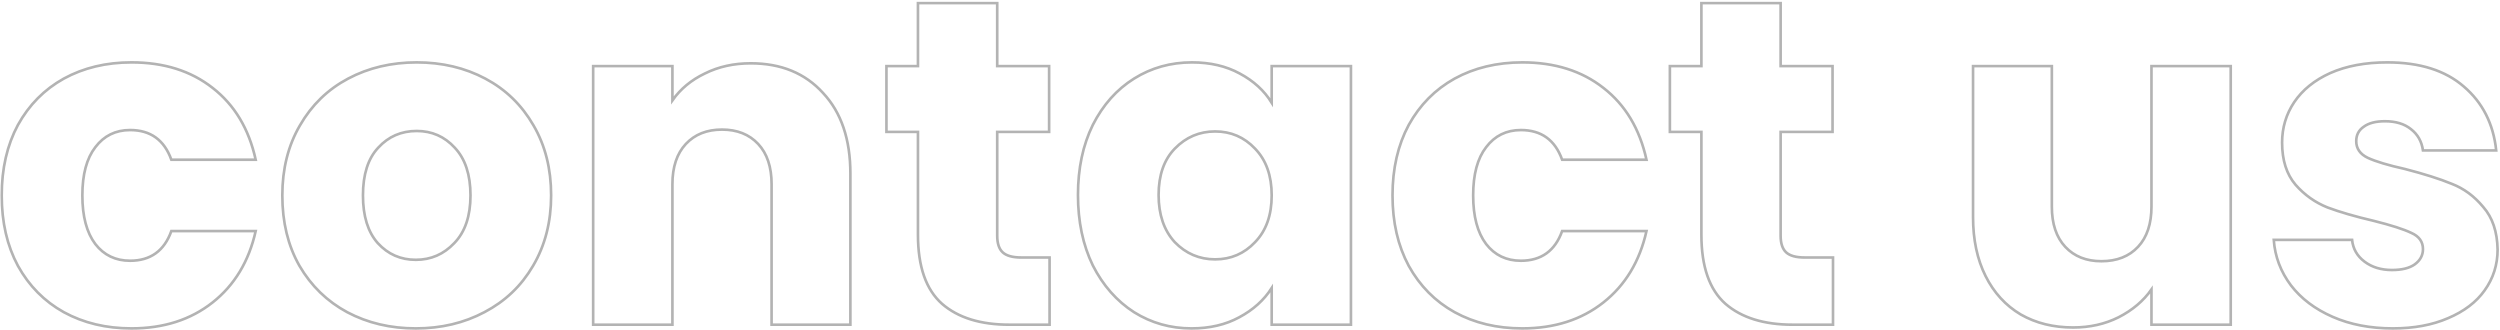 <svg width="1332" height="176" viewBox="0 0 1332 176" fill="none" xmlns="http://www.w3.org/2000/svg">
<g opacity="0.3">
<mask id="path-1-outside-1_438_222" maskUnits="userSpaceOnUse" x="-0.086" y="0.634" width="1332" height="176" fill="black">
<rect fill="white" x="-0.086" y="0.634" width="1332" height="176"/>
<path d="M0.914 104.108C0.914 89.786 3.795 77.275 9.556 66.575C15.483 55.875 23.631 47.644 34.002 41.883C44.538 36.121 56.555 33.24 70.053 33.24C87.338 33.24 101.742 37.767 113.265 46.821C124.953 55.875 132.608 68.633 136.229 85.094H91.289C87.503 74.559 80.177 69.291 69.312 69.291C61.575 69.291 55.402 72.337 50.793 78.427C46.184 84.354 43.879 92.914 43.879 104.108C43.879 115.302 46.184 123.944 50.793 130.035C55.402 135.961 61.575 138.924 69.312 138.924C80.177 138.924 87.503 133.656 91.289 123.121H136.229C132.608 139.253 124.953 151.929 113.265 161.148C101.577 170.366 87.173 174.975 70.053 174.975C56.555 174.975 44.538 172.095 34.002 166.333C23.631 160.571 15.483 152.341 9.556 141.64C3.795 130.94 0.914 118.429 0.914 104.108ZM221.534 174.975C208.036 174.975 195.854 172.095 184.989 166.333C174.289 160.571 165.811 152.341 159.556 141.64C153.465 130.94 150.42 118.429 150.42 104.108C150.42 89.951 153.547 77.522 159.803 66.822C166.058 55.957 174.618 47.644 185.483 41.883C196.348 36.121 208.53 33.24 222.028 33.24C235.527 33.24 247.708 36.121 258.573 41.883C269.438 47.644 277.998 55.957 284.253 66.822C290.509 77.522 293.637 89.951 293.637 104.108C293.637 118.265 290.426 130.776 284.006 141.64C277.751 152.341 269.109 160.571 258.079 166.333C247.215 172.095 235.033 174.975 221.534 174.975ZM221.534 138.43C229.601 138.43 236.432 135.467 242.029 129.541C247.791 123.615 250.671 115.137 250.671 104.108C250.671 93.078 247.873 84.601 242.276 78.674C236.844 72.748 230.094 69.785 222.028 69.785C213.797 69.785 206.966 72.748 201.533 78.674C196.101 84.436 193.385 92.914 193.385 104.108C193.385 115.137 196.019 123.615 201.286 129.541C206.719 135.467 213.468 138.43 221.534 138.43ZM399.992 33.734C416.124 33.734 428.965 39.002 438.512 49.537C448.225 59.908 453.081 74.23 453.081 92.502V173H411.104V98.181C411.104 88.963 408.717 81.802 403.943 76.699C399.169 71.596 392.749 69.044 384.683 69.044C376.616 69.044 370.196 71.596 365.422 76.699C360.648 81.802 358.262 88.963 358.262 98.181V173H316.037V35.215H358.262V53.488C362.542 47.397 368.303 42.623 375.546 39.166C382.789 35.545 390.938 33.734 399.992 33.734ZM559.216 137.196V173H537.734C522.425 173 510.49 169.296 501.93 161.888C493.37 154.316 489.09 142.052 489.09 125.096V70.279H472.299V35.215H489.09V1.634H531.314V35.215H558.969V70.279H531.314V125.59C531.314 129.706 532.302 132.669 534.277 134.48C536.252 136.29 539.545 137.196 544.154 137.196H559.216ZM574.341 103.861C574.341 89.704 576.974 77.275 582.242 66.575C587.675 55.875 595 47.644 604.219 41.883C613.437 36.121 623.726 33.24 635.084 33.24C644.797 33.24 653.274 35.215 660.518 39.166C667.925 43.117 673.605 48.303 677.555 54.723V35.215H719.78V173H677.555V153.493C673.44 159.913 667.678 165.098 660.271 169.049C653.027 173 644.55 174.975 634.837 174.975C623.643 174.975 613.437 172.095 604.219 166.333C595 160.407 587.675 152.094 582.242 141.393C576.974 130.529 574.341 118.018 574.341 103.861ZM677.555 104.108C677.555 93.572 674.592 85.259 668.666 79.168C662.905 73.077 655.826 70.032 647.431 70.032C639.035 70.032 631.874 73.077 625.948 79.168C620.186 85.094 617.306 93.325 617.306 103.861C617.306 114.396 620.186 122.792 625.948 129.047C631.874 135.138 639.035 138.183 647.431 138.183C655.826 138.183 662.905 135.138 668.666 129.047C674.592 122.956 677.555 114.643 677.555 104.108ZM741.932 104.108C741.932 89.786 744.812 77.275 750.574 66.575C756.5 55.875 764.649 47.644 775.02 41.883C785.555 36.121 797.572 33.24 811.071 33.24C828.356 33.24 842.76 37.767 854.283 46.821C865.971 55.875 873.625 68.633 877.247 85.094H832.306C828.52 74.559 821.195 69.291 810.33 69.291C802.593 69.291 796.42 72.337 791.811 78.427C787.201 84.354 784.897 92.914 784.897 104.108C784.897 115.302 787.201 123.944 791.811 130.035C796.42 135.961 802.593 138.924 810.33 138.924C821.195 138.924 828.52 133.656 832.306 123.121H877.247C873.625 139.253 865.971 151.929 854.283 161.148C842.595 170.366 828.191 174.975 811.071 174.975C797.572 174.975 785.555 172.095 775.02 166.333C764.649 160.571 756.5 152.341 750.574 141.64C744.812 130.94 741.932 118.429 741.932 104.108ZM976.627 137.196V173H955.144C939.835 173 927.9 169.296 919.34 161.888C910.78 154.316 906.5 142.052 906.5 125.096V70.279H889.709V35.215H906.5V1.634H948.724V35.215H976.38V70.279H948.724V125.59C948.724 129.706 949.712 132.669 951.687 134.48C953.662 136.29 956.955 137.196 961.564 137.196H976.627ZM1188.53 35.215V173H1146.3V154.234C1142.02 160.324 1136.18 165.263 1128.77 169.049C1121.53 172.671 1113.46 174.482 1104.57 174.482C1094.04 174.482 1084.74 172.177 1076.67 167.568C1068.61 162.794 1062.35 155.962 1057.91 147.073C1053.46 138.183 1051.24 127.73 1051.24 115.713V35.215H1093.22V110.034C1093.22 119.252 1095.6 126.413 1100.38 131.516C1105.15 136.62 1111.57 139.171 1119.64 139.171C1127.87 139.171 1134.37 136.62 1139.14 131.516C1143.92 126.413 1146.3 119.252 1146.3 110.034V35.215H1188.53ZM1274.91 174.975C1262.89 174.975 1252.19 172.918 1242.81 168.802C1233.43 164.687 1226.02 159.09 1220.59 152.011C1215.15 144.768 1212.11 136.702 1211.45 127.813H1253.18C1253.68 132.586 1255.9 136.455 1259.85 139.418C1263.8 142.381 1268.66 143.863 1274.42 143.863C1279.68 143.863 1283.72 142.875 1286.52 140.9C1289.48 138.76 1290.96 136.043 1290.96 132.751C1290.96 128.8 1288.9 125.919 1284.79 124.109C1280.67 122.133 1274.01 119.993 1264.79 117.689C1254.91 115.384 1246.68 112.997 1240.09 110.528C1233.51 107.894 1227.83 103.861 1223.06 98.428C1218.28 92.832 1215.9 85.341 1215.9 75.958C1215.9 68.057 1218.04 60.896 1222.32 54.476C1226.76 47.891 1233.18 42.706 1241.58 38.919C1250.14 35.133 1260.26 33.24 1271.95 33.24C1289.23 33.24 1302.81 37.52 1312.69 46.08C1322.73 54.64 1328.49 65.999 1329.98 80.156H1290.96C1290.3 75.382 1288.16 71.596 1284.54 68.797C1281.08 65.999 1276.47 64.6 1270.71 64.6C1265.77 64.6 1261.99 65.587 1259.35 67.563C1256.72 69.374 1255.4 71.925 1255.4 75.218C1255.4 79.168 1257.46 82.131 1261.58 84.107C1265.86 86.082 1272.44 88.058 1281.33 90.033C1291.54 92.667 1299.85 95.301 1306.27 97.935C1312.69 100.404 1318.29 104.519 1323.06 110.281C1328 115.878 1330.55 123.45 1330.72 132.998C1330.72 141.064 1328.41 148.307 1323.8 154.727C1319.36 160.983 1312.85 165.921 1304.29 169.543C1295.9 173.165 1286.1 174.975 1274.91 174.975Z"/>
</mask>
<path d="M0.914 104.108C0.914 89.786 3.795 77.275 9.556 66.575C15.483 55.875 23.631 47.644 34.002 41.883C44.538 36.121 56.555 33.24 70.053 33.24C87.338 33.24 101.742 37.767 113.265 46.821C124.953 55.875 132.608 68.633 136.229 85.094H91.289C87.503 74.559 80.177 69.291 69.312 69.291C61.575 69.291 55.402 72.337 50.793 78.427C46.184 84.354 43.879 92.914 43.879 104.108C43.879 115.302 46.184 123.944 50.793 130.035C55.402 135.961 61.575 138.924 69.312 138.924C80.177 138.924 87.503 133.656 91.289 123.121H136.229C132.608 139.253 124.953 151.929 113.265 161.148C101.577 170.366 87.173 174.975 70.053 174.975C56.555 174.975 44.538 172.095 34.002 166.333C23.631 160.571 15.483 152.341 9.556 141.64C3.795 130.94 0.914 118.429 0.914 104.108ZM221.534 174.975C208.036 174.975 195.854 172.095 184.989 166.333C174.289 160.571 165.811 152.341 159.556 141.64C153.465 130.94 150.42 118.429 150.42 104.108C150.42 89.951 153.547 77.522 159.803 66.822C166.058 55.957 174.618 47.644 185.483 41.883C196.348 36.121 208.53 33.24 222.028 33.24C235.527 33.24 247.708 36.121 258.573 41.883C269.438 47.644 277.998 55.957 284.253 66.822C290.509 77.522 293.637 89.951 293.637 104.108C293.637 118.265 290.426 130.776 284.006 141.64C277.751 152.341 269.109 160.571 258.079 166.333C247.215 172.095 235.033 174.975 221.534 174.975ZM221.534 138.43C229.601 138.43 236.432 135.467 242.029 129.541C247.791 123.615 250.671 115.137 250.671 104.108C250.671 93.078 247.873 84.601 242.276 78.674C236.844 72.748 230.094 69.785 222.028 69.785C213.797 69.785 206.966 72.748 201.533 78.674C196.101 84.436 193.385 92.914 193.385 104.108C193.385 115.137 196.019 123.615 201.286 129.541C206.719 135.467 213.468 138.43 221.534 138.43ZM399.992 33.734C416.124 33.734 428.965 39.002 438.512 49.537C448.225 59.908 453.081 74.23 453.081 92.502V173H411.104V98.181C411.104 88.963 408.717 81.802 403.943 76.699C399.169 71.596 392.749 69.044 384.683 69.044C376.616 69.044 370.196 71.596 365.422 76.699C360.648 81.802 358.262 88.963 358.262 98.181V173H316.037V35.215H358.262V53.488C362.542 47.397 368.303 42.623 375.546 39.166C382.789 35.545 390.938 33.734 399.992 33.734ZM559.216 137.196V173H537.734C522.425 173 510.49 169.296 501.93 161.888C493.37 154.316 489.09 142.052 489.09 125.096V70.279H472.299V35.215H489.09V1.634H531.314V35.215H558.969V70.279H531.314V125.59C531.314 129.706 532.302 132.669 534.277 134.48C536.252 136.29 539.545 137.196 544.154 137.196H559.216ZM574.341 103.861C574.341 89.704 576.974 77.275 582.242 66.575C587.675 55.875 595 47.644 604.219 41.883C613.437 36.121 623.726 33.24 635.084 33.24C644.797 33.24 653.274 35.215 660.518 39.166C667.925 43.117 673.605 48.303 677.555 54.723V35.215H719.78V173H677.555V153.493C673.44 159.913 667.678 165.098 660.271 169.049C653.027 173 644.55 174.975 634.837 174.975C623.643 174.975 613.437 172.095 604.219 166.333C595 160.407 587.675 152.094 582.242 141.393C576.974 130.529 574.341 118.018 574.341 103.861ZM677.555 104.108C677.555 93.572 674.592 85.259 668.666 79.168C662.905 73.077 655.826 70.032 647.431 70.032C639.035 70.032 631.874 73.077 625.948 79.168C620.186 85.094 617.306 93.325 617.306 103.861C617.306 114.396 620.186 122.792 625.948 129.047C631.874 135.138 639.035 138.183 647.431 138.183C655.826 138.183 662.905 135.138 668.666 129.047C674.592 122.956 677.555 114.643 677.555 104.108ZM741.932 104.108C741.932 89.786 744.812 77.275 750.574 66.575C756.5 55.875 764.649 47.644 775.02 41.883C785.555 36.121 797.572 33.24 811.071 33.24C828.356 33.24 842.76 37.767 854.283 46.821C865.971 55.875 873.625 68.633 877.247 85.094H832.306C828.52 74.559 821.195 69.291 810.33 69.291C802.593 69.291 796.42 72.337 791.811 78.427C787.201 84.354 784.897 92.914 784.897 104.108C784.897 115.302 787.201 123.944 791.811 130.035C796.42 135.961 802.593 138.924 810.33 138.924C821.195 138.924 828.52 133.656 832.306 123.121H877.247C873.625 139.253 865.971 151.929 854.283 161.148C842.595 170.366 828.191 174.975 811.071 174.975C797.572 174.975 785.555 172.095 775.02 166.333C764.649 160.571 756.5 152.341 750.574 141.64C744.812 130.94 741.932 118.429 741.932 104.108ZM976.627 137.196V173H955.144C939.835 173 927.9 169.296 919.34 161.888C910.78 154.316 906.5 142.052 906.5 125.096V70.279H889.709V35.215H906.5V1.634H948.724V35.215H976.38V70.279H948.724V125.59C948.724 129.706 949.712 132.669 951.687 134.48C953.662 136.29 956.955 137.196 961.564 137.196H976.627ZM1188.53 35.215V173H1146.3V154.234C1142.02 160.324 1136.18 165.263 1128.77 169.049C1121.53 172.671 1113.46 174.482 1104.57 174.482C1094.04 174.482 1084.74 172.177 1076.67 167.568C1068.61 162.794 1062.35 155.962 1057.91 147.073C1053.46 138.183 1051.24 127.73 1051.24 115.713V35.215H1093.22V110.034C1093.22 119.252 1095.6 126.413 1100.38 131.516C1105.15 136.62 1111.57 139.171 1119.64 139.171C1127.87 139.171 1134.37 136.62 1139.14 131.516C1143.92 126.413 1146.3 119.252 1146.3 110.034V35.215H1188.53ZM1274.91 174.975C1262.89 174.975 1252.19 172.918 1242.81 168.802C1233.43 164.687 1226.02 159.09 1220.59 152.011C1215.15 144.768 1212.11 136.702 1211.45 127.813H1253.18C1253.68 132.586 1255.9 136.455 1259.85 139.418C1263.8 142.381 1268.66 143.863 1274.42 143.863C1279.68 143.863 1283.72 142.875 1286.52 140.9C1289.48 138.76 1290.96 136.043 1290.96 132.751C1290.96 128.8 1288.9 125.919 1284.79 124.109C1280.67 122.133 1274.01 119.993 1264.79 117.689C1254.91 115.384 1246.68 112.997 1240.09 110.528C1233.51 107.894 1227.83 103.861 1223.06 98.428C1218.28 92.832 1215.9 85.341 1215.9 75.958C1215.9 68.057 1218.04 60.896 1222.32 54.476C1226.76 47.891 1233.18 42.706 1241.58 38.919C1250.14 35.133 1260.26 33.24 1271.95 33.24C1289.23 33.24 1302.81 37.52 1312.69 46.08C1322.73 54.64 1328.49 65.999 1329.98 80.156H1290.96C1290.3 75.382 1288.16 71.596 1284.54 68.797C1281.08 65.999 1276.47 64.6 1270.71 64.6C1265.77 64.6 1261.99 65.587 1259.35 67.563C1256.72 69.374 1255.4 71.925 1255.4 75.218C1255.4 79.168 1257.46 82.131 1261.58 84.107C1265.86 86.082 1272.44 88.058 1281.33 90.033C1291.54 92.667 1299.85 95.301 1306.27 97.935C1312.69 100.404 1318.29 104.519 1323.06 110.281C1328 115.878 1330.55 123.45 1330.72 132.998C1330.72 141.064 1328.41 148.307 1323.8 154.727C1319.36 160.983 1312.85 165.921 1304.29 169.543C1295.9 173.165 1286.1 174.975 1274.91 174.975Z" stroke="black" stroke-width="1.413" mask="url(#path-1-outside-1_438_222)"/>
</g>
</svg>

